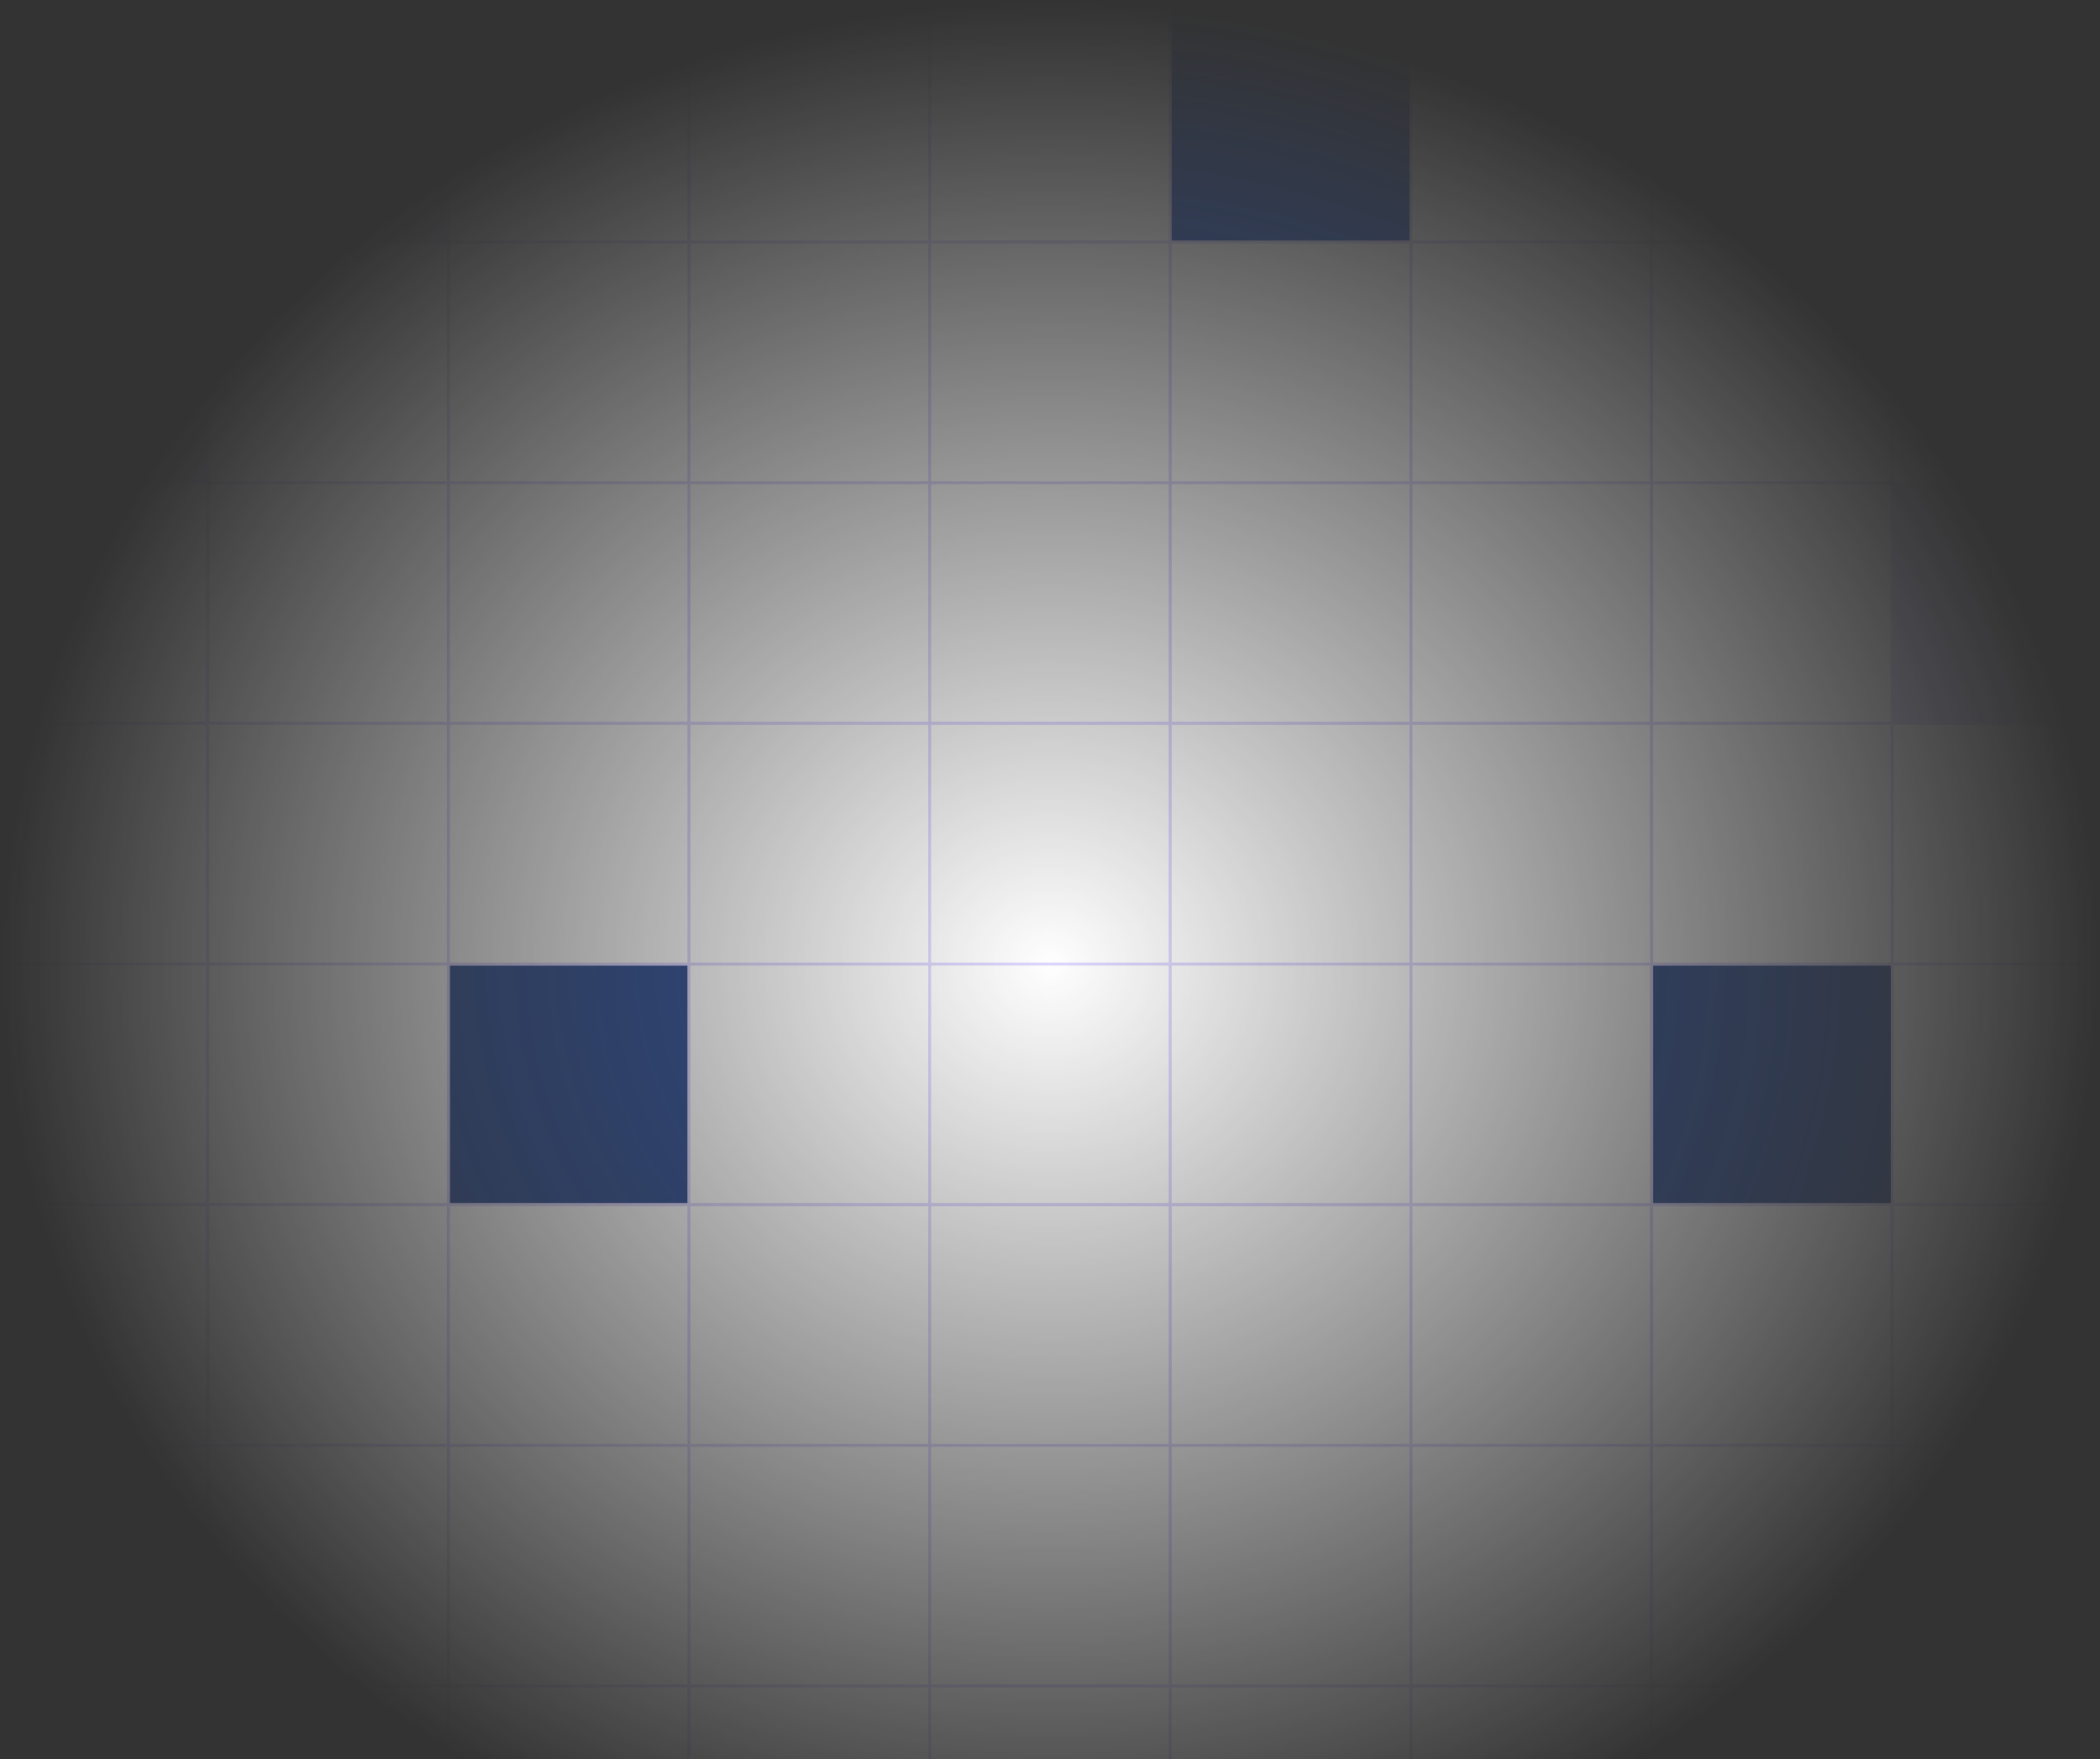 <svg width="733" height="614" viewBox="0 0 733 614" fill="none" xmlns="http://www.w3.org/2000/svg">
<rect x="0" y="0" width="733" height="614" fill="#333333" stroke="none"/>
<g clip-path="url(#clip0_2_2)">
<mask id="mask0_2_2" style="mask-type:alpha" maskUnits="userSpaceOnUse" x="0" y="0" width="733" height="673">
<path d="M733 0H0V673H733V0Z" fill="url(#paint0_radial_2_2)"/>
</mask>
<g mask="url(#mask0_2_2)">
<path d="M72.5 0.5H-11.5V84.5H72.5V0.5Z" fill="white" stroke="#DDD6FE"/>
<path d="M156.5 0.5H72.5V84.5H156.5V0.5Z" fill="#DDD6FE" stroke="#DDD6FE"/>
<path d="M240.5 0.5H156.5V84.5H240.5V0.5Z" fill="white" stroke="#DDD6FE"/>
<path d="M324.5 0.5H240.5V84.5H324.5V0.5Z" fill="white" stroke="#DDD6FE"/>
<path d="M408.5 0.5H324.5V84.5H408.5V0.5Z" fill="white" stroke="#DDD6FE"/>
<path d="M492.5 0.5H408.5V84.5H492.5V0.5Z" fill="#2563EB" fill-opacity="0.75" stroke="#DDD6FE"/>
<path d="M576.5 0.5H492.5V84.5H576.5V0.5Z" fill="white" stroke="#DDD6FE"/>
<path d="M660.5 0.5H576.5V84.5H660.5V0.5Z" fill="white" stroke="#DDD6FE"/>
<path d="M744.5 0.5H660.5V84.5H744.5V0.5Z" fill="white" stroke="#DDD6FE"/>
<path d="M72.5 84.5H-11.5V168.5H72.5V84.5Z" fill="#DDD6FE" stroke="#DDD6FE"/>
<path d="M156.5 84.5H72.5V168.5H156.5V84.5Z" fill="white" stroke="#DDD6FE"/>
<path d="M240.5 84.5H156.5V168.5H240.5V84.5Z" fill="white" stroke="#DDD6FE"/>
<path d="M324.5 84.5H240.5V168.5H324.5V84.5Z" fill="white" stroke="#DDD6FE"/>
<path d="M408.5 84.5H324.5V168.5H408.5V84.5Z" fill="white" stroke="#DDD6FE"/>
<path d="M492.5 84.5H408.5V168.5H492.5V84.5Z" fill="white" stroke="#DDD6FE"/>
<path d="M576.5 84.5H492.5V168.5H576.5V84.5Z" fill="white" stroke="#DDD6FE"/>
<path d="M660.5 84.5H576.5V168.5H660.5V84.5Z" fill="white" stroke="#DDD6FE"/>
<path d="M744.5 84.5H660.5V168.5H744.5V84.5Z" fill="white" stroke="#DDD6FE"/>
<path d="M72.5 168.5H-11.5V252.5H72.5V168.5Z" fill="white" stroke="#DDD6FE"/>
<path d="M156.5 168.5H72.5V252.5H156.5V168.5Z" fill="white" stroke="#DDD6FE"/>
<path d="M240.5 168.5H156.5V252.5H240.5V168.5Z" fill="white" stroke="#DDD6FE"/>
<path d="M324.5 168.5H240.5V252.5H324.5V168.5Z" fill="white" stroke="#DDD6FE"/>
<path d="M408.5 168.5H324.5V252.5H408.5V168.5Z" fill="white" stroke="#DDD6FE"/>
<path d="M492.5 168.5H408.5V252.5H492.5V168.5Z" fill="white" stroke="#DDD6FE"/>
<path d="M576.5 168.5H492.5V252.5H576.5V168.5Z" fill="white" stroke="#DDD6FE"/>
<path d="M660.5 168.5H576.5V252.5H660.5V168.5Z" fill="white" stroke="#DDD6FE"/>
<path d="M744.5 168.5H660.5V252.5H744.5V168.5Z" fill="#DDD6FE" stroke="#DDD6FE"/>
<path d="M72.5 252.5H-11.5V336.5H72.5V252.5Z" fill="white" stroke="#DDD6FE"/>
<path d="M156.5 252.5H72.5V336.5H156.5V252.5Z" fill="white" stroke="#DDD6FE"/>
<path d="M240.5 252.5H156.5V336.5H240.5V252.5Z" fill="white" stroke="#DDD6FE"/>
<path d="M324.5 252.5H240.5V336.5H324.5V252.5Z" fill="white" stroke="#DDD6FE"/>
<path d="M408.5 252.5H324.5V336.5H408.5V252.5Z" fill="white" stroke="#DDD6FE"/>
<path d="M492.5 252.5H408.5V336.5H492.5V252.5Z" fill="white" stroke="#DDD6FE"/>
<path d="M576.5 252.5H492.5V336.5H576.5V252.5Z" fill="white" stroke="#DDD6FE"/>
<path d="M660.5 252.5H576.5V336.5H660.5V252.5Z" fill="white" stroke="#DDD6FE"/>
<path d="M744.5 252.5H660.5V336.5H744.5V252.5Z" fill="white" stroke="#DDD6FE"/>
<path d="M72.5 336.5H-11.5V420.5H72.5V336.5Z" fill="white" stroke="#DDD6FE"/>
<path d="M156.5 336.5H72.5V420.5H156.5V336.5Z" fill="white" stroke="#DDD6FE"/>
<path d="M240.5 336.5H156.5V420.5H240.5V336.5Z" fill="#2563EB" fill-opacity="0.5" stroke="#DDD6FE"/>
<path d="M324.5 336.5H240.5V420.5H324.5V336.5Z" fill="white" stroke="#DDD6FE"/>
<path d="M408.5 336.5H324.5V420.5H408.5V336.5Z" fill="white" stroke="#DDD6FE"/>
<path d="M492.5 336.5H408.5V420.5H492.5V336.5Z" fill="white" stroke="#DDD6FE"/>
<path d="M576.5 336.5H492.5V420.5H576.5V336.5Z" fill="white" stroke="#DDD6FE"/>
<path d="M660.5 336.5H576.5V420.5H660.5V336.5Z" fill="#2563EB" fill-opacity="0.5" stroke="#DDD6FE"/>
<path d="M744.5 336.5H660.5V420.5H744.5V336.5Z" fill="white" stroke="#DDD6FE"/>
<path d="M72.5 420.5H-11.5V504.5H72.5V420.5Z" fill="white" stroke="#DDD6FE"/>
<path d="M156.5 420.5H72.5V504.5H156.5V420.5Z" fill="white" stroke="#DDD6FE"/>
<path d="M240.5 420.5H156.5V504.5H240.5V420.5Z" fill="white" stroke="#DDD6FE"/>
<path d="M324.5 420.5H240.5V504.5H324.5V420.5Z" fill="white" stroke="#DDD6FE"/>
<path d="M408.5 420.5H324.5V504.5H408.5V420.5Z" fill="white" stroke="#DDD6FE"/>
<path d="M492.5 420.5H408.5V504.5H492.5V420.5Z" fill="white" stroke="#DDD6FE"/>
<path d="M576.5 420.5H492.5V504.5H576.5V420.5Z" fill="white" stroke="#DDD6FE"/>
<path d="M660.5 420.5H576.5V504.5H660.5V420.5Z" fill="white" stroke="#DDD6FE"/>
<path d="M744.5 420.5H660.5V504.5H744.5V420.5Z" fill="white" stroke="#DDD6FE"/>
<path d="M72.5 504.5H-11.5V588.5H72.5V504.5Z" fill="white" stroke="#DDD6FE"/>
<path d="M156.5 504.5H72.5V588.5H156.5V504.5Z" fill="white" stroke="#DDD6FE"/>
<path d="M240.5 504.5H156.5V588.5H240.5V504.5Z" fill="white" stroke="#DDD6FE"/>
<path d="M324.5 504.5H240.5V588.5H324.5V504.5Z" fill="white" stroke="#DDD6FE"/>
<path d="M408.5 504.5H324.5V588.5H408.5V504.5Z" fill="white" stroke="#DDD6FE"/>
<path d="M492.5 504.5H408.5V588.5H492.5V504.5Z" fill="white" stroke="#DDD6FE"/>
<path d="M576.5 504.5H492.5V588.5H576.5V504.5Z" fill="white" stroke="#DDD6FE"/>
<path d="M660.5 504.5H576.5V588.5H660.5V504.5Z" fill="white" stroke="#DDD6FE"/>
<path d="M744.5 504.5H660.5V588.5H744.5V504.5Z" fill="white" stroke="#DDD6FE"/>
<path d="M72.5 588.5H-11.5V672.5H72.5V588.5Z" fill="white" stroke="#DDD6FE"/>
<path d="M156.5 588.5H72.5V672.5H156.5V588.5Z" fill="white" stroke="#DDD6FE"/>
<path d="M240.5 588.5H156.5V672.5H240.5V588.5Z" fill="white" stroke="#DDD6FE"/>
<path d="M324.5 588.5H240.5V672.5H324.5V588.5Z" fill="white" stroke="#DDD6FE"/>
<path d="M408.5 588.5H324.5V672.5H408.5V588.5Z" fill="white" stroke="#DDD6FE"/>
<path d="M492.5 588.5H408.5V672.5H492.5V588.5Z" fill="white" stroke="#DDD6FE"/>
<path d="M576.5 588.5H492.5V672.5H576.5V588.5Z" fill="white" stroke="#DDD6FE"/>
<path d="M660.5 588.5H576.5V672.5H660.5V588.5Z" fill="white" stroke="#DDD6FE"/>
<path d="M744.5 588.5H660.5V672.5H744.5V588.5Z" fill="white" stroke="#DDD6FE"/>
</g>
</g>
<defs>
<radialGradient id="paint0_radial_2_2" cx="0" cy="0" r="1" gradientUnits="userSpaceOnUse" gradientTransform="translate(366.5 336.5) rotate(90) scale(336.5 366.5)">
<stop stop-color="#2563EB"/>
<stop offset="1" stop-color="white" stop-opacity="0"/>
</radialGradient>
<clipPath id="clip0_2_2">
<rect width="733" height="614" fill="white"/>
</clipPath>
</defs>
</svg>
